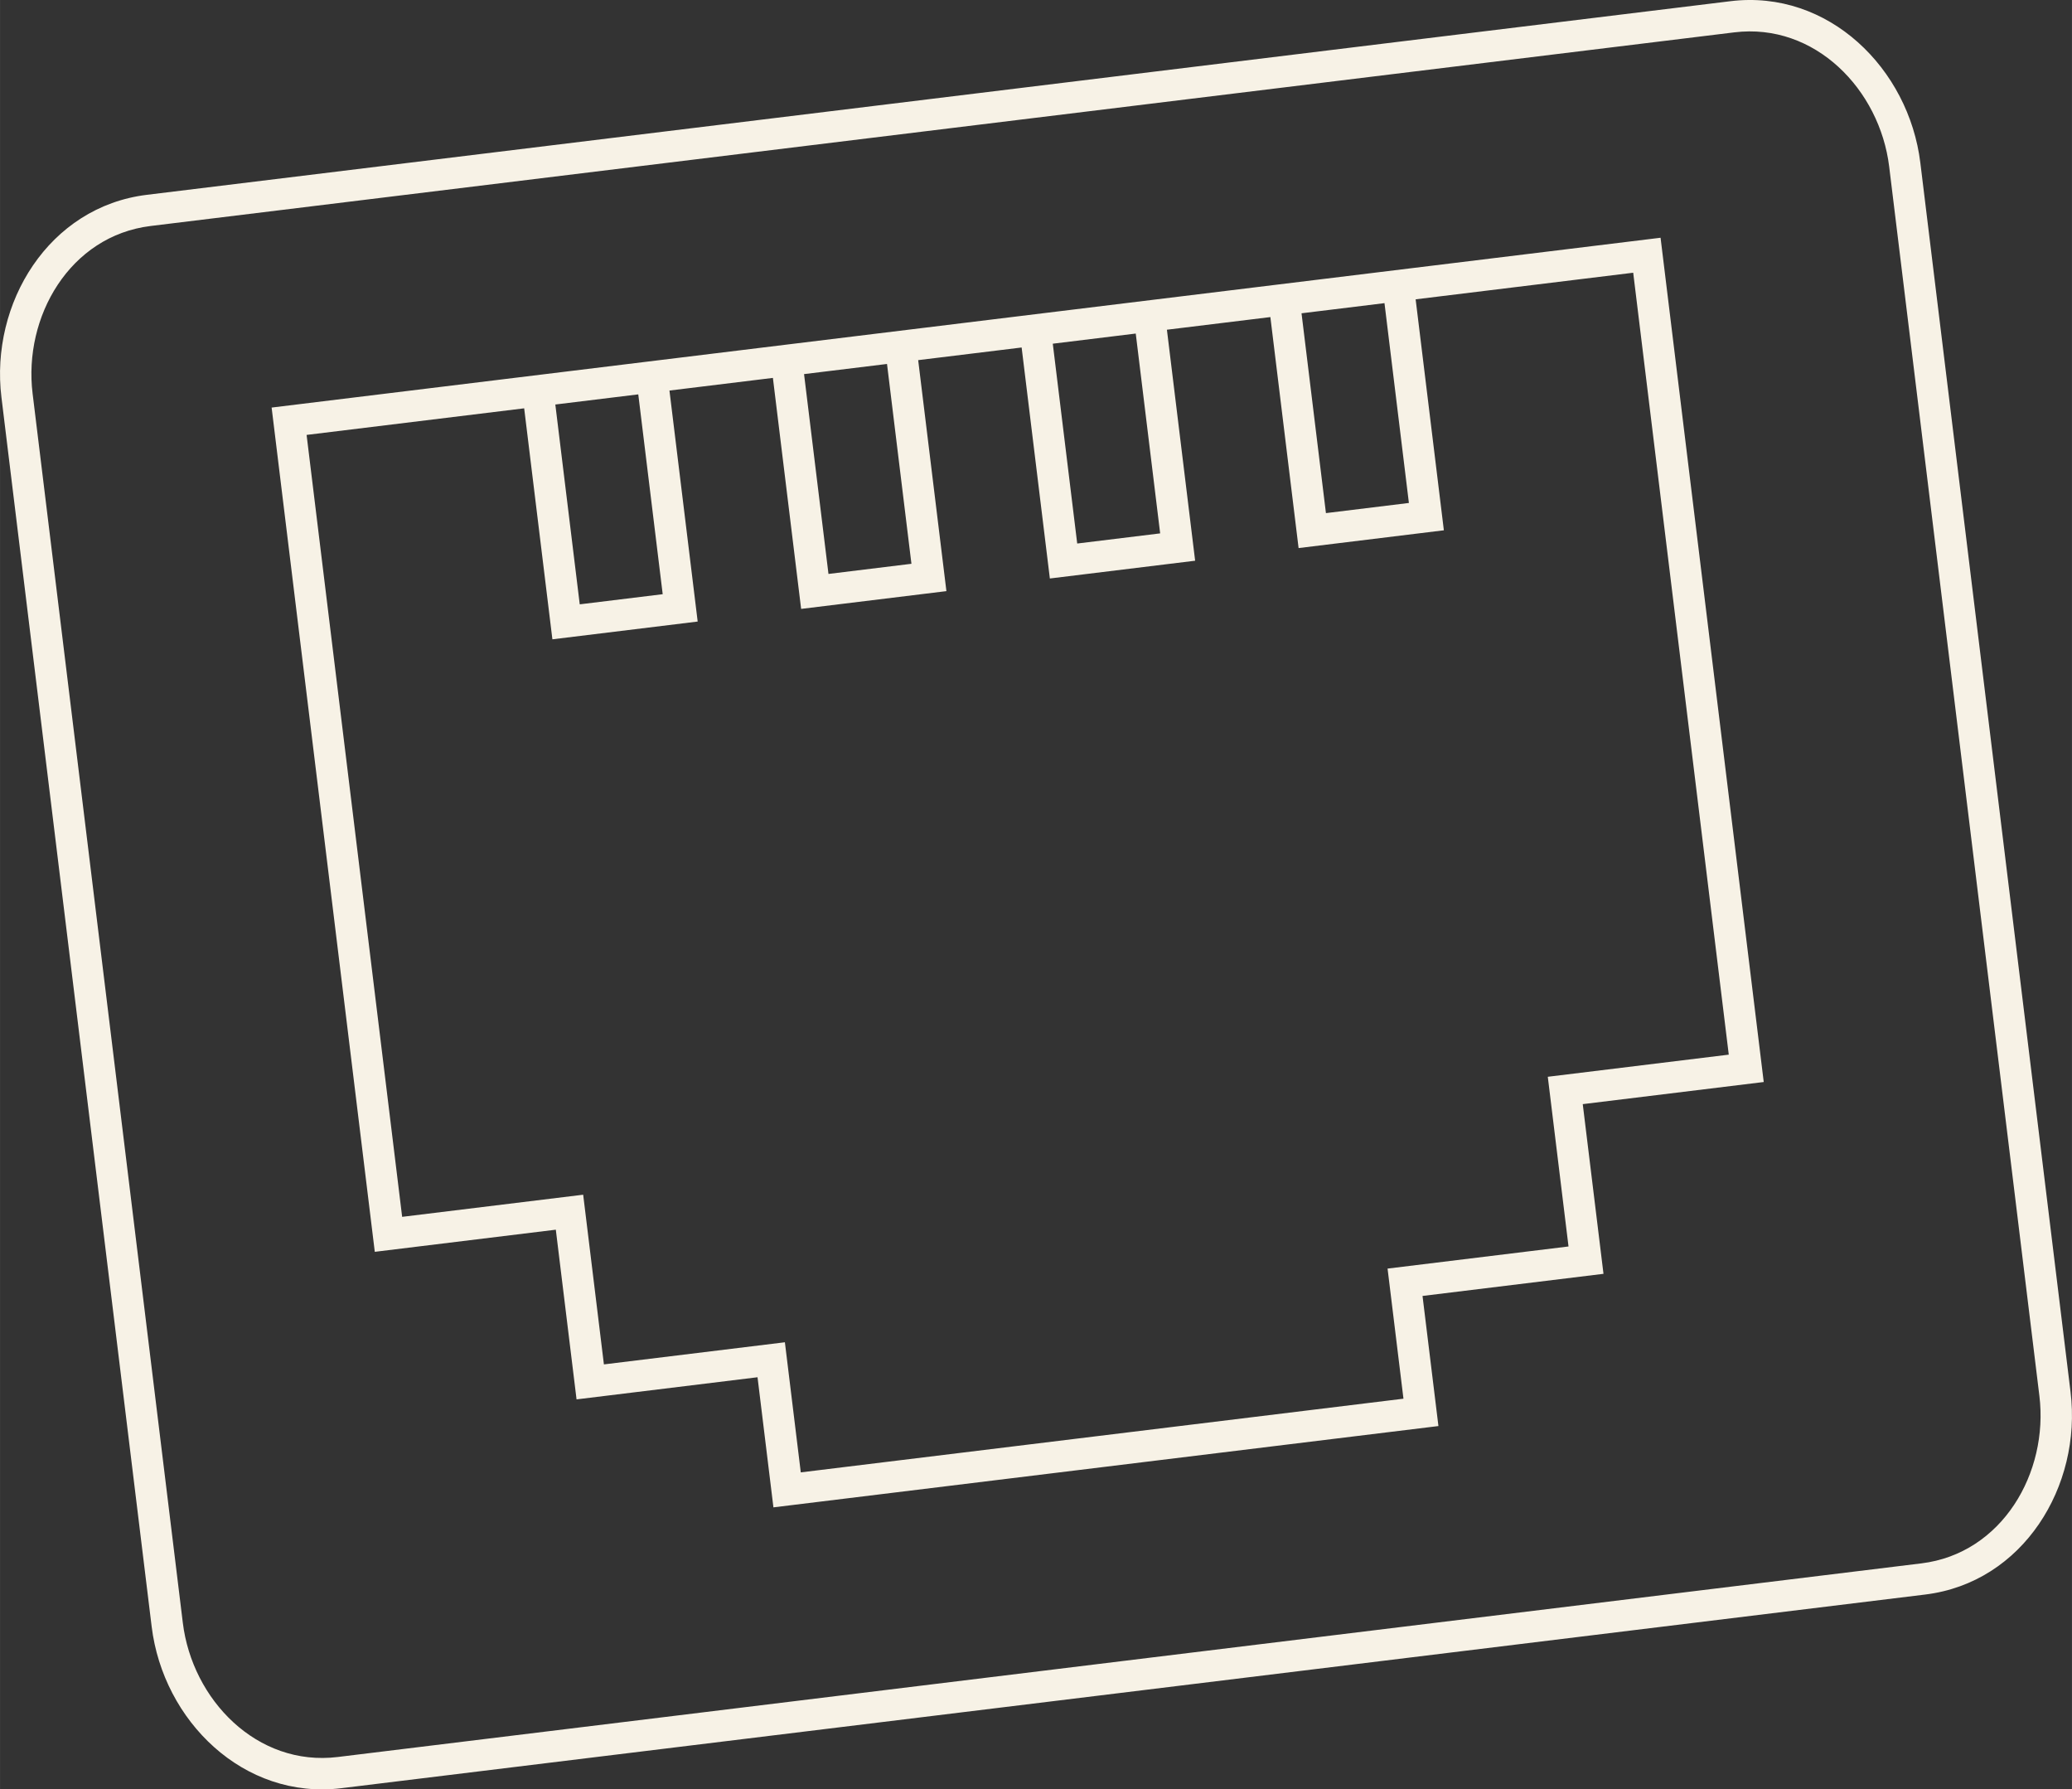 <?xml version="1.0" encoding="UTF-8"?>
<!DOCTYPE svg PUBLIC "-//W3C//DTD SVG 1.1//EN" "http://www.w3.org/Graphics/SVG/1.1/DTD/svg11.dtd">
<!-- Creator: CorelDRAW X7 -->
<svg xmlns="http://www.w3.org/2000/svg" xml:space="preserve" width="17.296in" height="14.933in" version="1.1" style="shape-rendering:geometricPrecision; text-rendering:geometricPrecision; image-rendering:optimizeQuality; fill-rule:evenodd; clip-rule:evenodd"
viewBox="0 0 172955 149329"
 xmlns:xlink="http://www.w3.org/1999/xlink">
 <rect x="0" y="0" width="172955" height="149329" fill="#333333" stroke="none"/>
 <defs>
  <style type="text/css">
   <![CDATA[
    .fil0 {fill:#F7F2E6;fill-rule:nonzero}
   ]]>
  </style>
 </defs>
 <g id="Layer_x0020_1">
  <path class="fil0" d="M170234 116483c785,6415 -3107,13162 -9851,13986l-132193 16159c-6745,824 -12147,-4787 -12931,-11202l-12539 -102580c-784,-6415 3108,-13162 9852,-13986l132193 -16159c6744,-824 12146,4787 12931,11202l12538 102580zm-52629 -74509l-6925 847 -2038 -16676 6925 -847 2038 16676zm2919 2283l-2356 -19277 18161 -2220 7977 65254 -15107 1847 1730 14161 -15105 1846 1327 10858 -50308 6149 -1327 -10858 -15107 1847 -1731 -14161 -15111 1847 -7976 -65254 18162 -2220 2356 19278 12127 -1483 -2356 -19277 8635 -1056 2357 19278 12127 -1483 -2357 -19277 8636 -1055 2356 19277 12127 -1483 -2356 -19277 8636 -1055 2356 19277 12127 -1483zm-23682 255l-6924 847 -2039 -16676 6925 -847 2038 16676zm-20762 2538l-6925 847 -2039 -16677 6925 -846 2039 16676zm-20763 2538l-6925 846 -2038 -16676 6924 -846 2039 16676zm117519 66577l-12539 -102580c-960,-7852 -7665,-14485 -15850,-13485l-132193 16159c-8185,1000 -13095,9053 -12135,16905l12539 102580c960,7853 7664,14485 15850,13485l132193 -16159c8185,-1000 13094,-9053 12135,-16905zm-40718 -24021l15107 -1846 -8612 -70457 -115941 14172 8612 70456 15111 -1847 1731 14161 15107 -1847 1327 10858 55511 -6785 -1328 -10858 15106 -1846 -1731 -14161z"/>
 </g>
</svg>

